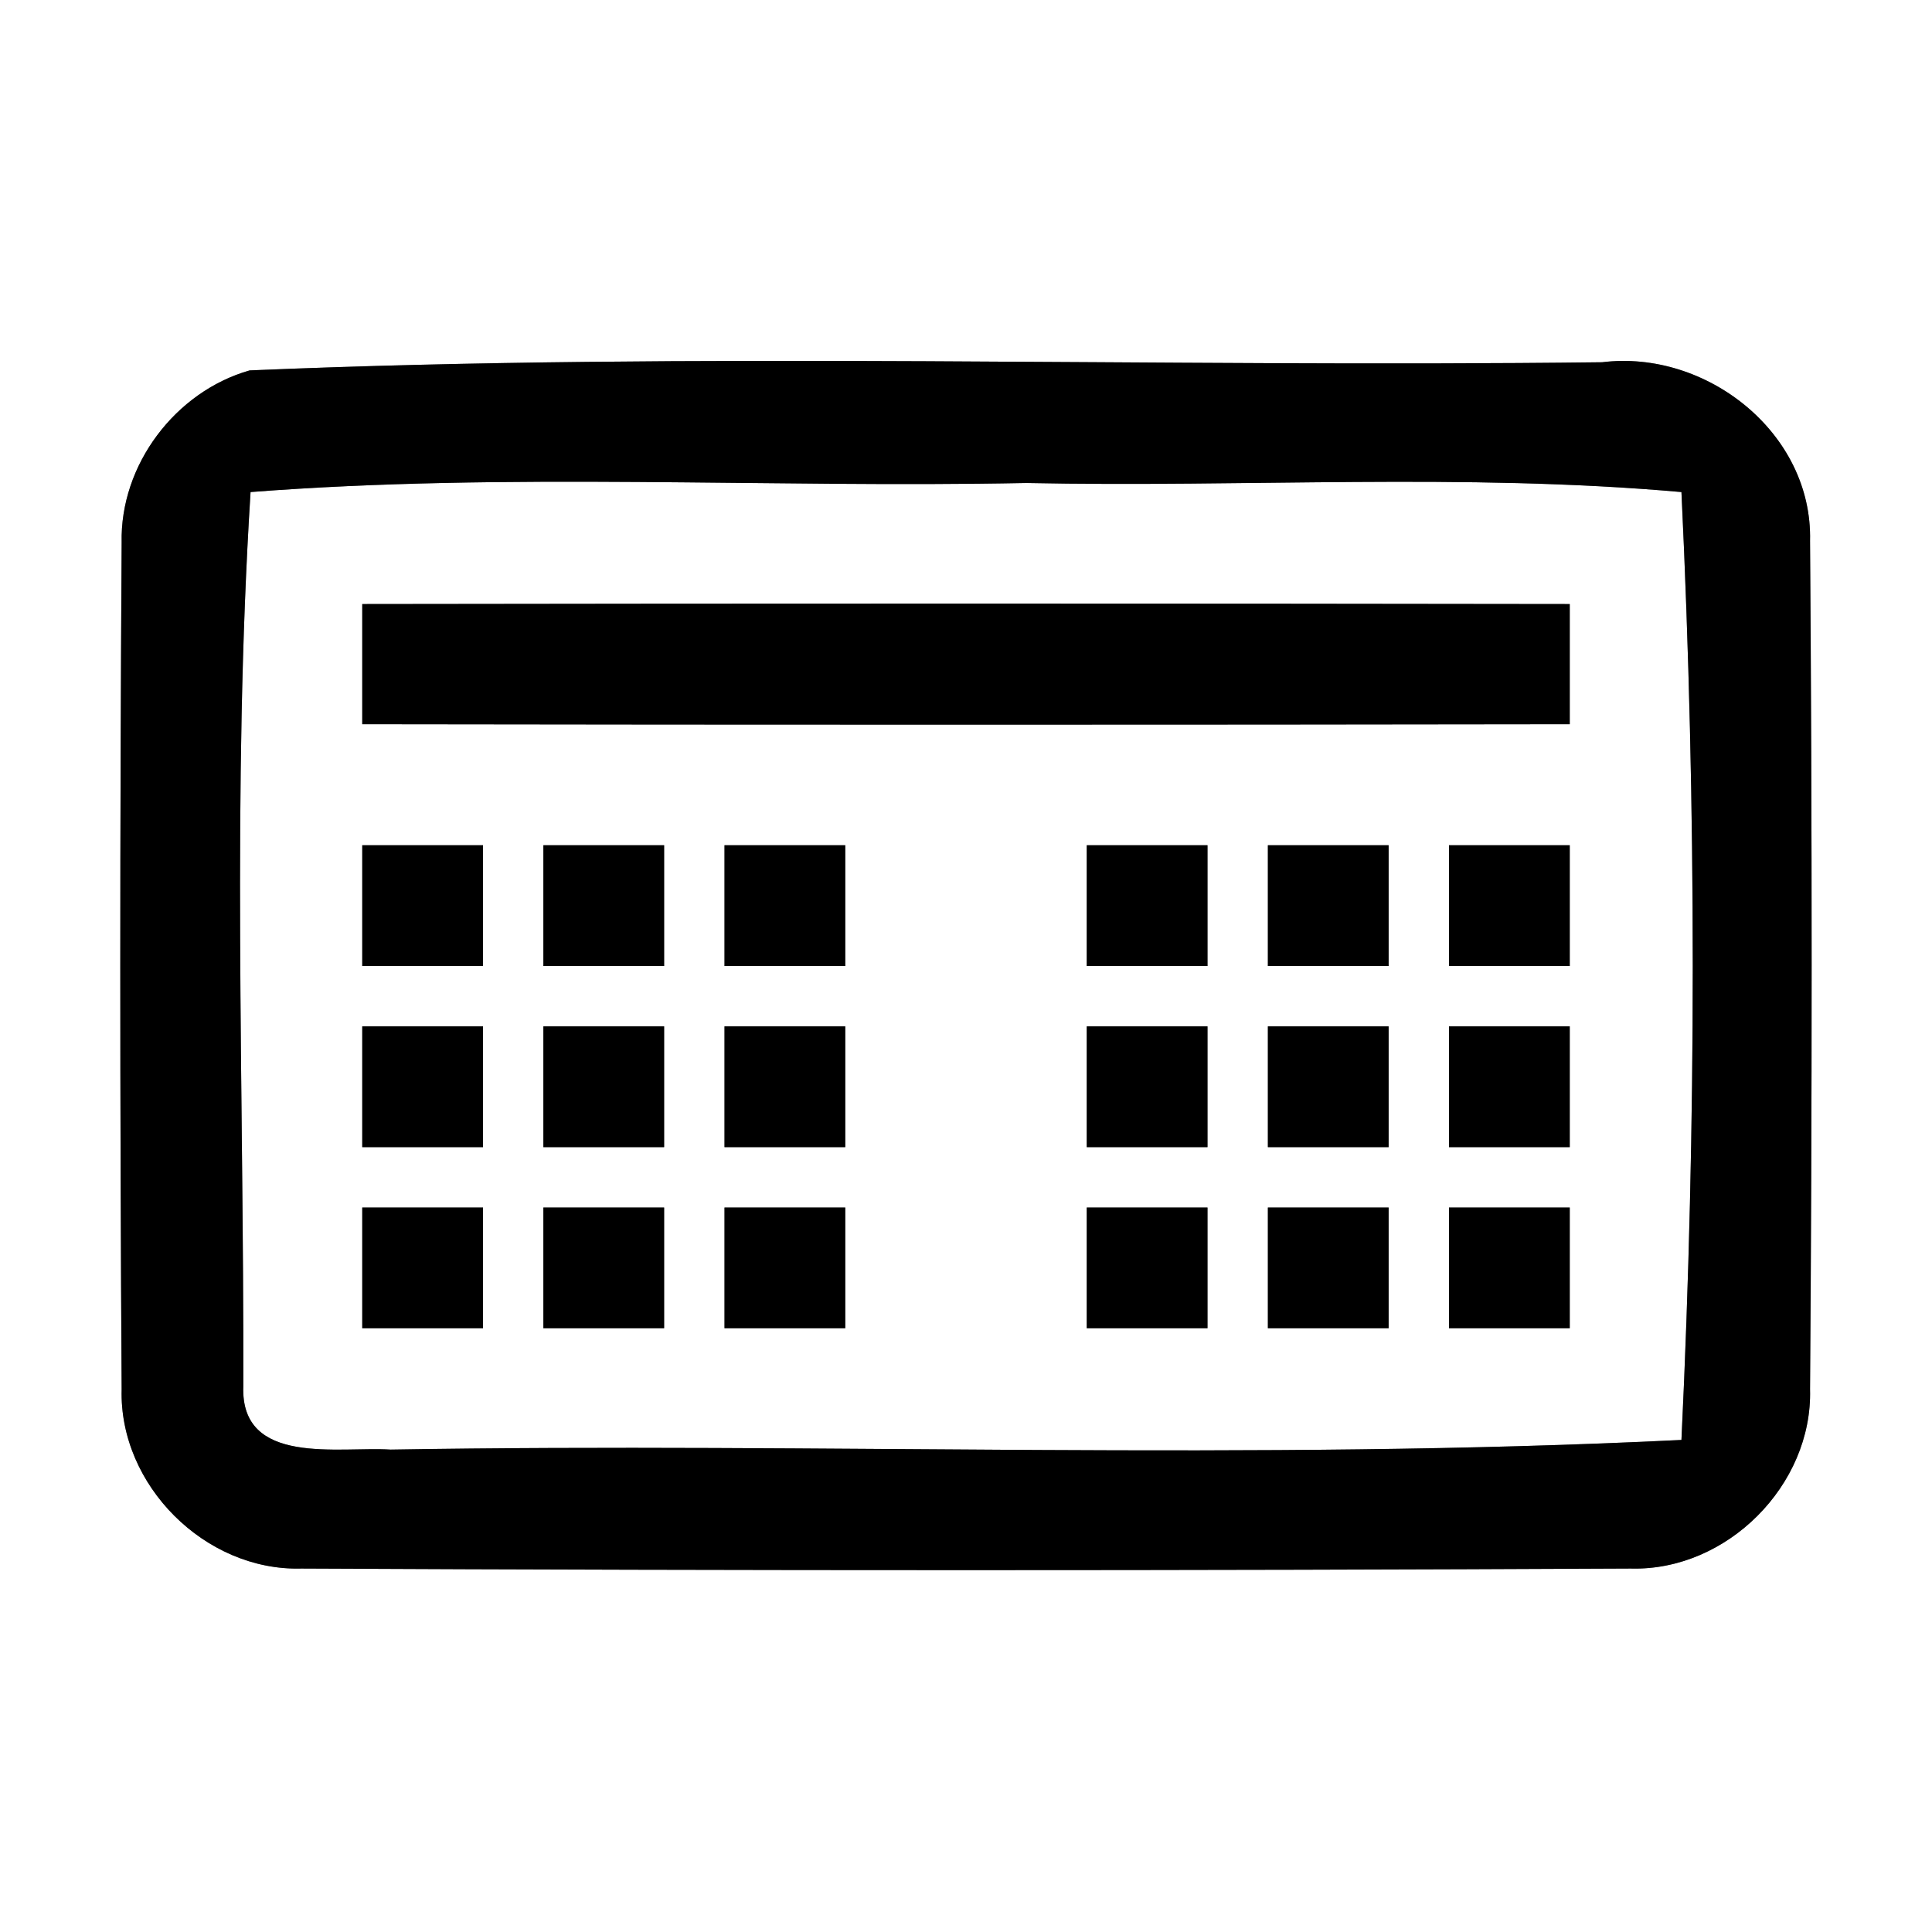 <?xml version="1.0" encoding="UTF-8" ?>
<!DOCTYPE svg PUBLIC "-//W3C//DTD SVG 1.1//EN" "http://www.w3.org/Graphics/SVG/1.1/DTD/svg11.dtd">
<svg width="64pt" height="64pt" viewBox="0 0 64 64" version="1.1" xmlns="http://www.w3.org/2000/svg">
<rect x="0" y="0" width="64" height="64" fill="#808080" stroke="none"/>
<g id="#ffffffff">
<path fill="#ffffff" opacity="1.00" d=" M 0.00 0.00 L 64.00 0.00 L 64.00 64.00 L 0.00 64.00 L 0.00 0.00 M 8.27 12.27 C 5.81 12.97 3.97 15.40 4.03 17.98 C 3.97 27.32 3.97 36.67 4.03 46.02 C 3.94 49.20 6.80 52.05 9.98 51.96 C 24.66 52.03 39.34 52.03 54.02 51.96 C 57.20 52.05 60.05 49.20 59.96 46.02 C 60.03 36.66 60.03 27.28 59.96 17.92 C 60.05 14.34 56.52 11.57 53.07 12.00 C 38.14 12.18 23.17 11.64 8.27 12.27 Z" />
<path fill="#ffffff" opacity="1.00" d=" M 8.30 16.30 C 16.84 15.64 25.43 16.17 34.00 16.00 C 41.23 16.15 48.48 15.66 55.70 16.30 C 56.20 26.74 56.20 37.26 55.70 47.70 C 41.47 48.40 27.19 47.78 12.94 48.02 C 11.23 47.91 7.96 48.58 8.06 45.92 C 8.08 36.05 7.68 26.15 8.30 16.30 M 12.00 20.01 C 12.00 21.34 12.00 22.66 12.00 23.99 C 25.33 24.01 38.67 24.01 52.00 23.99 C 52.00 22.66 52.00 21.34 52.00 20.01 C 38.67 19.99 25.33 19.99 12.00 20.01 M 12.00 28.00 C 12.00 29.33 12.00 30.67 12.00 32.00 C 13.33 32.00 14.67 32.00 16.00 32.00 C 16.00 30.67 16.00 29.33 16.00 28.00 C 14.67 28.00 13.33 28.00 12.00 28.00 M 18.00 28.00 C 18.00 29.33 18.00 30.67 18.00 32.00 C 19.33 32.00 20.67 32.00 22.00 32.00 C 22.00 30.67 22.00 29.33 22.00 28.00 C 20.67 28.00 19.33 28.00 18.00 28.00 M 24.00 28.00 C 24.00 29.33 24.00 30.67 24.00 32.00 C 25.33 32.00 26.67 32.00 28.00 32.00 C 28.00 30.67 28.00 29.33 28.00 28.00 C 26.67 28.00 25.33 28.00 24.00 28.00 M 36.00 28.00 C 36.00 29.33 36.00 30.67 36.00 32.00 C 37.33 32.00 38.67 32.00 40.00 32.00 C 40.00 30.67 40.00 29.33 40.00 28.00 C 38.67 28.00 37.33 28.00 36.00 28.00 M 42.00 28.00 C 42.00 29.33 42.00 30.67 42.00 32.00 C 43.33 32.00 44.67 32.00 46.00 32.00 C 46.00 30.67 46.00 29.33 46.00 28.00 C 44.67 28.00 43.33 28.00 42.00 28.00 M 48.00 28.00 C 48.00 29.33 48.00 30.67 48.00 32.00 C 49.33 32.00 50.67 32.00 52.00 32.00 C 52.00 30.67 52.00 29.33 52.00 28.00 C 50.67 28.00 49.33 28.00 48.00 28.00 M 12.00 34.00 C 12.00 35.33 12.00 36.66 12.00 38.00 C 13.33 38.00 14.67 38.00 16.00 38.00 C 16.00 36.67 16.00 35.33 16.00 34.00 C 14.67 34.00 13.33 34.00 12.00 34.00 M 18.00 34.00 C 18.00 35.33 18.00 36.67 18.00 38.00 C 19.33 38.00 20.67 38.00 22.00 38.00 C 22.00 36.67 22.00 35.33 22.00 34.00 C 20.67 34.00 19.33 34.00 18.00 34.00 M 24.00 34.00 C 24.00 35.33 24.00 36.67 24.00 38.00 C 25.33 38.00 26.67 38.00 28.00 38.00 C 28.00 36.67 28.00 35.33 28.00 34.00 C 26.67 34.00 25.33 34.00 24.00 34.00 M 36.00 34.00 C 36.00 35.33 36.00 36.66 36.00 38.00 C 37.33 38.00 38.67 38.00 40.00 38.00 C 40.00 36.67 40.00 35.33 40.00 34.00 C 38.67 34.00 37.33 34.00 36.00 34.00 M 42.00 34.00 C 42.00 35.33 42.00 36.67 42.00 38.00 C 43.33 38.00 44.67 38.00 46.00 38.00 C 46.00 36.67 46.00 35.33 46.00 34.00 C 44.67 34.00 43.33 34.00 42.00 34.00 M 48.00 34.00 C 48.00 35.33 48.00 36.67 48.00 38.00 C 49.33 38.00 50.67 38.00 52.00 38.00 C 52.00 36.66 52.00 35.33 52.00 34.00 C 50.66 34.00 49.33 34.00 48.00 34.00 M 12.00 40.00 C 12.00 41.33 12.00 42.66 12.00 44.00 C 13.33 44.00 14.66 44.00 16.00 44.00 C 16.00 42.67 16.00 41.33 16.00 40.00 C 14.67 40.00 13.34 40.00 12.00 40.00 M 18.00 40.00 C 18.00 41.33 18.00 42.67 18.00 44.00 C 19.33 44.00 20.67 44.00 22.00 44.00 C 22.00 42.67 22.00 41.33 22.00 40.00 C 20.67 40.00 19.33 40.00 18.00 40.00 M 24.00 40.00 C 24.00 41.33 24.00 42.67 24.00 44.00 C 25.33 44.00 26.67 44.00 28.00 44.00 C 28.00 42.67 28.00 41.33 28.00 40.00 C 26.67 40.00 25.33 40.00 24.00 40.00 M 36.00 40.00 C 36.00 41.33 36.00 42.66 36.00 44.00 C 37.33 44.00 38.67 44.00 40.00 44.00 C 40.00 42.67 40.00 41.33 40.00 40.00 C 38.67 40.00 37.33 40.00 36.00 40.00 M 42.00 40.00 C 42.00 41.33 42.00 42.67 42.00 44.00 C 43.33 44.00 44.67 44.00 46.00 44.00 C 46.00 42.66 46.00 41.33 46.00 40.00 C 44.66 40.00 43.33 40.00 42.00 40.00 M 48.00 40.00 C 48.00 41.33 48.00 42.67 48.00 44.00 C 49.33 44.00 50.67 44.00 52.00 44.00 C 52.00 42.66 52.00 41.33 52.00 40.00 C 50.66 40.00 49.33 40.00 48.00 40.00 Z" />
</g>
<g id="#000000ff">
<path fill="#000000" opacity="1.00" d=" M 8.27 12.27 C 23.17 11.64 38.14 12.18 53.07 12.00 C 56.52 11.57 60.05 14.34 59.96 17.92 C 60.03 27.28 60.03 36.66 59.96 46.02 C 60.05 49.20 57.20 52.05 54.02 51.96 C 39.34 52.03 24.66 52.03 9.98 51.96 C 6.80 52.05 3.94 49.20 4.03 46.02 C 3.97 36.67 3.97 27.32 4.03 17.98 C 3.97 15.40 5.81 12.97 8.27 12.27 M 8.30 16.30 C 7.68 26.15 8.08 36.05 8.06 45.92 C 7.96 48.58 11.23 47.91 12.94 48.02 C 27.19 47.78 41.47 48.40 55.70 47.70 C 56.20 37.26 56.20 26.74 55.70 16.30 C 48.48 15.66 41.23 16.15 34.00 16.00 C 25.43 16.17 16.84 15.64 8.30 16.30 Z" />
<path fill="#000000" opacity="1.00" d=" M 12.00 20.01 C 25.33 19.99 38.67 19.99 52.00 20.01 C 52.00 21.34 52.00 22.66 52.00 23.99 C 38.67 24.01 25.33 24.01 12.00 23.99 C 12.00 22.66 12.00 21.34 12.00 20.01 Z" />
<path fill="#000000" opacity="1.00" d=" M 12.00 28.00 C 13.33 28.00 14.67 28.00 16.00 28.00 C 16.00 29.33 16.00 30.67 16.00 32.00 C 14.67 32.00 13.33 32.00 12.00 32.00 C 12.00 30.67 12.00 29.33 12.00 28.00 Z" />
<path fill="#000000" opacity="1.00" d=" M 18.00 28.00 C 19.33 28.00 20.67 28.00 22.00 28.00 C 22.00 29.33 22.00 30.67 22.00 32.00 C 20.67 32.00 19.33 32.00 18.00 32.00 C 18.00 30.67 18.00 29.33 18.00 28.00 Z" />
<path fill="#000000" opacity="1.00" d=" M 24.00 28.00 C 25.33 28.00 26.67 28.00 28.00 28.00 C 28.00 29.33 28.00 30.67 28.00 32.00 C 26.67 32.00 25.33 32.00 24.00 32.00 C 24.00 30.67 24.00 29.33 24.00 28.00 Z" />
<path fill="#000000" opacity="1.00" d=" M 36.00 28.00 C 37.33 28.00 38.67 28.00 40.00 28.00 C 40.00 29.33 40.00 30.67 40.00 32.00 C 38.67 32.00 37.33 32.00 36.00 32.00 C 36.00 30.67 36.00 29.33 36.00 28.00 Z" />
<path fill="#000000" opacity="1.00" d=" M 42.00 28.00 C 43.33 28.00 44.67 28.00 46.00 28.00 C 46.00 29.33 46.00 30.67 46.00 32.00 C 44.67 32.00 43.33 32.00 42.00 32.00 C 42.00 30.67 42.00 29.33 42.00 28.00 Z" />
<path fill="#000000" opacity="1.00" d=" M 48.00 28.00 C 49.33 28.00 50.67 28.00 52.00 28.00 C 52.00 29.33 52.00 30.67 52.00 32.00 C 50.67 32.00 49.33 32.00 48.00 32.00 C 48.00 30.67 48.00 29.33 48.00 28.00 Z" />
<path fill="#000000" opacity="1.00" d=" M 12.00 34.00 C 13.33 34.00 14.67 34.00 16.00 34.00 C 16.00 35.33 16.00 36.67 16.00 38.00 C 14.67 38.00 13.33 38.00 12.00 38.00 C 12.00 36.66 12.00 35.33 12.00 34.00 Z" />
<path fill="#000000" opacity="1.00" d=" M 18.00 34.00 C 19.33 34.00 20.67 34.00 22.00 34.00 C 22.00 35.33 22.00 36.67 22.00 38.00 C 20.67 38.00 19.33 38.00 18.00 38.00 C 18.00 36.67 18.00 35.33 18.00 34.00 Z" />
<path fill="#000000" opacity="1.00" d=" M 24.00 34.00 C 25.33 34.00 26.67 34.00 28.00 34.00 C 28.00 35.33 28.00 36.67 28.00 38.00 C 26.67 38.00 25.33 38.00 24.00 38.00 C 24.00 36.67 24.00 35.33 24.00 34.00 Z" />
<path fill="#000000" opacity="1.00" d=" M 36.00 34.00 C 37.33 34.00 38.67 34.00 40.00 34.00 C 40.00 35.33 40.00 36.67 40.00 38.00 C 38.67 38.00 37.33 38.00 36.00 38.00 C 36.00 36.66 36.00 35.33 36.00 34.00 Z" />
<path fill="#000000" opacity="1.00" d=" M 42.00 34.00 C 43.33 34.00 44.67 34.00 46.00 34.00 C 46.00 35.33 46.00 36.67 46.00 38.00 C 44.67 38.00 43.33 38.00 42.00 38.00 C 42.00 36.67 42.00 35.33 42.00 34.00 Z" />
<path fill="#000000" opacity="1.00" d=" M 48.00 34.00 C 49.33 34.00 50.66 34.00 52.00 34.00 C 52.00 35.33 52.00 36.66 52.00 38.00 C 50.67 38.00 49.33 38.00 48.00 38.00 C 48.00 36.67 48.00 35.33 48.00 34.00 Z" />
<path fill="#000000" opacity="1.00" d=" M 12.00 40.00 C 13.34 40.00 14.67 40.00 16.00 40.00 C 16.00 41.33 16.00 42.67 16.00 44.00 C 14.66 44.00 13.33 44.00 12.00 44.00 C 12.00 42.66 12.00 41.33 12.00 40.00 Z" />
<path fill="#000000" opacity="1.00" d=" M 18.00 40.00 C 19.33 40.00 20.67 40.00 22.00 40.00 C 22.00 41.33 22.00 42.67 22.00 44.00 C 20.67 44.00 19.33 44.00 18.00 44.00 C 18.00 42.67 18.00 41.33 18.00 40.00 Z" />
<path fill="#000000" opacity="1.00" d=" M 24.00 40.00 C 25.33 40.00 26.67 40.00 28.00 40.00 C 28.00 41.33 28.00 42.67 28.00 44.00 C 26.67 44.00 25.33 44.00 24.00 44.00 C 24.00 42.67 24.00 41.33 24.00 40.00 Z" />
<path fill="#000000" opacity="1.00" d=" M 36.00 40.00 C 37.33 40.00 38.67 40.00 40.00 40.00 C 40.00 41.33 40.00 42.67 40.00 44.00 C 38.67 44.00 37.33 44.00 36.00 44.00 C 36.00 42.66 36.00 41.33 36.00 40.00 Z" />
<path fill="#000000" opacity="1.00" d=" M 42.00 40.00 C 43.33 40.00 44.66 40.00 46.00 40.00 C 46.00 41.33 46.00 42.66 46.00 44.00 C 44.67 44.00 43.33 44.00 42.00 44.00 C 42.00 42.67 42.00 41.33 42.00 40.00 Z" />
<path fill="#000000" opacity="1.00" d=" M 48.00 40.00 C 49.33 40.00 50.66 40.00 52.00 40.00 C 52.00 41.33 52.00 42.66 52.00 44.00 C 50.67 44.00 49.33 44.00 48.00 44.00 C 48.00 42.67 48.00 41.33 48.00 40.00 Z" />
</g>
</svg>
